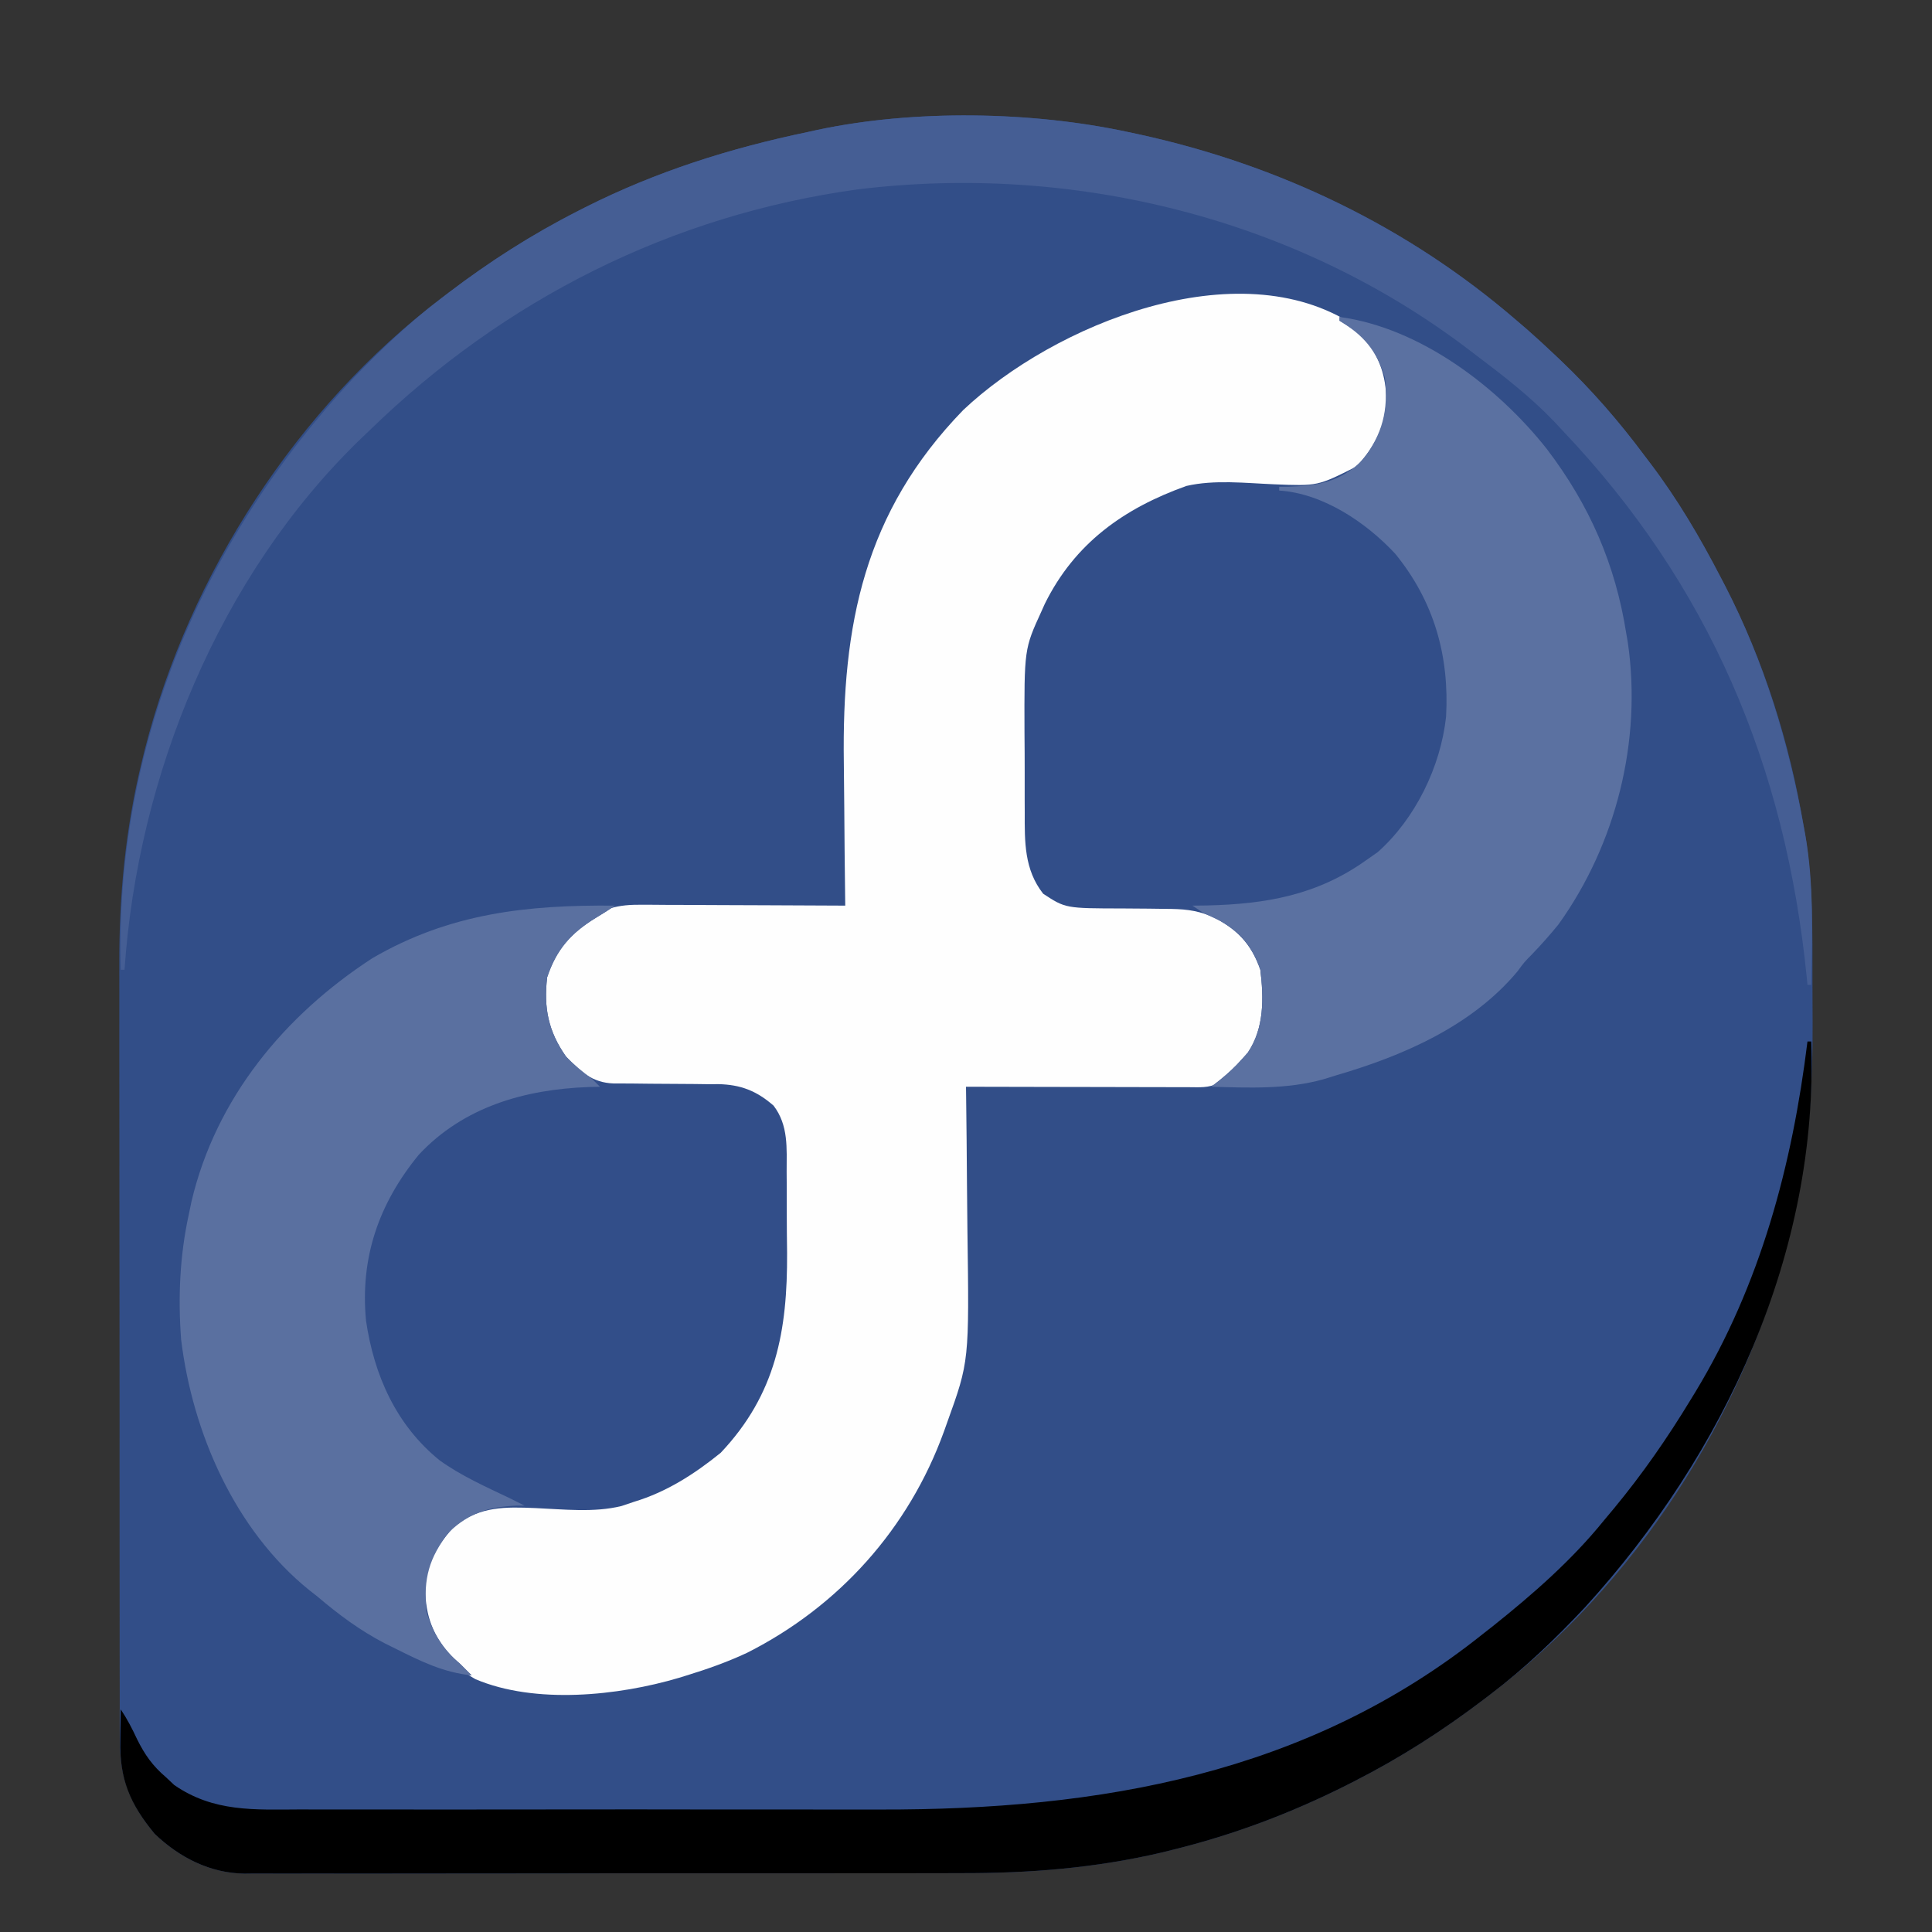 <?xml version="1.0" encoding="UTF-8"?>
<svg version="1.1" xmlns="http://www.w3.org/2000/svg" width="512" height="512">
<rect width="100%" height="100%" fill="#333333" stroke="none"/>
<path d="M0 0 C1.439 0.306 1.439 0.306 2.907 0.618 C40.043 8.744 74.195 25.12 103 50 C103.91 50.78 104.82 51.56 105.758 52.363 C108.221 54.529 110.62 56.743 113 59 C113.496 59.468 113.991 59.937 114.502 60.419 C122.847 68.362 130.132 76.761 137 86 C137.424 86.558 137.848 87.115 138.284 87.69 C145.542 97.249 151.477 107.353 157 118 C157.391 118.749 157.781 119.498 158.184 120.269 C168.504 140.298 175.245 161.8 179 184 C179.186 185.068 179.372 186.137 179.564 187.238 C181.438 199.718 181.337 212.236 181.316 224.834 C181.313 228.662 181.336 232.49 181.361 236.318 C181.399 250.805 180.686 264.753 178 279 C177.671 280.77 177.671 280.77 177.336 282.575 C176.745 285.507 176.088 288.408 175.375 291.312 C175.123 292.345 174.87 293.377 174.61 294.44 C162.754 340.868 134.332 384.947 96 414 C95.361 414.488 94.722 414.976 94.064 415.479 C83.233 423.707 72.119 430.825 60 437 C58.943 437.539 58.943 437.539 57.864 438.089 C43.012 445.56 27.776 451.285 11.625 455.25 C10.212 455.601 10.212 455.601 8.77 455.959 C-8.858 460.074 -26.293 461.448 -44.345 461.404 C-46.491 461.41 -48.637 461.417 -50.783 461.425 C-56.541 461.443 -62.298 461.442 -68.055 461.436 C-72.88 461.433 -77.704 461.439 -82.528 461.445 C-93.904 461.459 -105.28 461.457 -116.657 461.446 C-128.373 461.435 -140.089 461.449 -151.805 461.475 C-161.9 461.498 -171.994 461.504 -182.089 461.498 C-188.104 461.495 -194.118 461.497 -200.132 461.515 C-205.776 461.53 -211.42 461.526 -217.064 461.507 C-219.131 461.504 -221.198 461.507 -223.265 461.517 C-226.092 461.53 -228.918 461.519 -231.745 461.501 C-232.557 461.511 -233.368 461.52 -234.204 461.53 C-243.323 461.414 -251.447 457.26 -258 451 C-264.788 442.795 -267.306 436.038 -267.261 425.498 C-267.265 424.548 -267.268 423.598 -267.272 422.62 C-267.283 419.44 -267.279 416.26 -267.275 413.08 C-267.279 410.798 -267.284 408.516 -267.29 406.234 C-267.304 400.032 -267.304 393.831 -267.302 387.63 C-267.301 382.442 -267.305 377.254 -267.31 372.067 C-267.322 359.11 -267.321 346.153 -267.315 333.195 C-267.309 321.987 -267.321 310.779 -267.34 299.571 C-267.359 288.032 -267.367 276.493 -267.364 264.955 C-267.362 258.489 -267.364 252.024 -267.378 245.558 C-267.391 239.462 -267.389 233.366 -267.376 227.27 C-267.374 225.048 -267.376 222.827 -267.385 220.606 C-267.448 202.281 -265.751 184.521 -261.375 166.688 C-261.123 165.655 -260.87 164.623 -260.61 163.56 C-248.754 117.132 -220.332 73.053 -182 44 C-181.361 43.512 -180.722 43.024 -180.064 42.521 C-169.233 34.293 -158.119 27.175 -146 21 C-145.295 20.641 -144.59 20.281 -143.864 19.911 C-124.993 10.419 -105.659 4.318 -85 0 C-84.18 -0.181 -83.36 -0.362 -82.515 -0.548 C-56.854 -6.028 -25.596 -5.53 0 0 Z " fill="#324E88" transform="translate(299,35)"/>
<path d="M0 0 C4.876 4.106 8.724 9.774 9.473 16.199 C9.776 24.307 8.064 30.684 2.449 36.738 C-2.929 41.525 -6.622 43.112 -13.953 42.906 C-15.385 42.881 -16.816 42.856 -18.248 42.832 C-20.479 42.783 -22.71 42.727 -24.941 42.66 C-42.052 42.173 -57.288 46.248 -70.219 58.141 C-81.499 70.34 -86.115 84.422 -86.102 100.727 C-86.108 102.412 -86.108 102.412 -86.115 104.132 C-86.12 106.499 -86.121 108.866 -86.116 111.232 C-86.113 114.84 -86.137 118.447 -86.162 122.055 C-86.164 124.362 -86.165 126.669 -86.164 128.977 C-86.178 130.583 -86.178 130.583 -86.192 132.222 C-86.154 138.442 -85.811 143.337 -82.801 148.852 C-78.468 152.805 -73.984 153.341 -68.215 153.32 C-67.163 153.331 -67.163 153.331 -66.09 153.342 C-63.125 153.371 -60.16 153.355 -57.194 153.342 C-47.256 153.331 -39.06 153.548 -31.051 160.102 C-30.308 161.009 -29.566 161.917 -28.801 162.852 C-28.335 163.381 -27.87 163.911 -27.391 164.457 C-22.643 170.659 -22.896 177.337 -23.801 184.852 C-25.533 192.166 -29.833 196.511 -35.801 200.852 C-38.591 202.247 -40.873 201.971 -43.995 201.965 C-45.296 201.965 -46.597 201.965 -47.938 201.965 C-49.363 201.96 -50.789 201.955 -52.215 201.949 C-53.669 201.947 -55.124 201.946 -56.578 201.945 C-60.409 201.941 -64.239 201.931 -68.07 201.92 C-71.977 201.91 -75.885 201.905 -79.793 201.9 C-87.462 201.89 -95.132 201.873 -102.801 201.852 C-102.79 202.672 -102.779 203.492 -102.767 204.336 C-102.666 212.159 -102.59 219.982 -102.542 227.805 C-102.516 231.824 -102.481 235.843 -102.424 239.863 C-101.941 274.592 -101.941 274.592 -107.801 290.852 C-108.079 291.632 -108.357 292.412 -108.644 293.216 C-117.942 318.887 -136.404 339.528 -160.801 351.852 C-165.995 354.282 -171.321 356.176 -176.801 357.852 C-177.479 358.062 -178.158 358.272 -178.856 358.489 C-194.964 363.271 -216.965 365.567 -232.801 358.852 C-240.58 354.482 -244.048 349.11 -246.801 340.852 C-247.704 332.977 -246.713 327.163 -241.801 320.852 C-237.753 316.641 -233.682 312.987 -227.663 312.704 C-226.445 312.746 -225.227 312.788 -223.973 312.832 C-222.609 312.867 -221.245 312.9 -219.882 312.931 C-219.173 312.95 -218.465 312.969 -217.735 312.988 C-200.092 313.399 -186.433 311.808 -171.801 300.852 C-170.971 300.247 -170.14 299.642 -169.285 299.02 C-161.979 292.644 -156.571 283.082 -153.801 273.852 C-153.462 272.73 -153.124 271.608 -152.775 270.453 C-151.408 264.914 -151.476 259.4 -151.465 253.723 C-151.458 252.574 -151.452 251.426 -151.445 250.242 C-151.435 247.824 -151.43 245.407 -151.43 242.989 C-151.426 239.297 -151.389 235.607 -151.352 231.916 C-151.346 229.56 -151.342 227.204 -151.34 224.848 C-151.325 223.75 -151.311 222.651 -151.296 221.52 C-151.334 215.108 -151.739 210.937 -155.801 205.852 C-160.555 202.49 -164.885 202.436 -170.488 202.48 C-172.173 202.463 -173.858 202.446 -175.543 202.428 C-178.176 202.418 -180.809 202.414 -183.442 202.416 C-186 202.412 -188.556 202.385 -191.113 202.355 C-192.285 202.368 -192.285 202.368 -193.481 202.38 C-199.581 202.298 -203.088 200.387 -207.594 196.176 C-212.982 189.852 -215.491 184.095 -215.203 175.691 C-214.182 168.483 -210.914 163.387 -205.301 158.852 C-200.199 155.115 -195.98 153.598 -189.634 153.625 C-188.413 153.625 -187.192 153.625 -185.934 153.625 C-183.971 153.64 -183.971 153.64 -181.969 153.656 C-180.608 153.66 -179.248 153.663 -177.887 153.665 C-174.318 153.672 -170.749 153.692 -167.18 153.714 C-163.534 153.735 -159.887 153.744 -156.24 153.754 C-149.094 153.775 -141.947 153.809 -134.801 153.852 C-134.812 153.034 -134.823 152.216 -134.834 151.373 C-134.936 143.566 -135.011 135.758 -135.06 127.95 C-135.086 123.938 -135.12 119.927 -135.178 115.916 C-135.686 79.486 -129.84 49.637 -103.535 22.516 C-79.537 -0.132 -30.794 -20.132 0 0 Z " fill="#FEFEFE" transform="translate(358.801,86.148)"/>
<path d="M0 0 C21.311 2.859 41.911 18.499 54.938 35 C66.263 49.897 73.113 65.58 76 84 C76.131 84.762 76.263 85.524 76.398 86.309 C80.153 112.335 73.303 139.671 58 161 C55.772 163.728 53.485 166.316 51.043 168.852 C48.947 170.978 48.947 170.978 47.137 173.441 C35.014 187.958 16.678 195.856 -1 201 C-2.1 201.342 -3.199 201.683 -4.332 202.035 C-14.098 204.73 -23.961 204.27 -34 204 C-33.241 203.41 -32.481 202.819 -31.699 202.211 C-29.523 200.428 -27.657 198.732 -25.812 196.625 C-25.324 196.081 -24.835 195.537 -24.332 194.977 C-19.942 188.462 -20.081 180.529 -21 173 C-23.431 166.003 -27.355 162.04 -33.949 158.84 C-38.243 157.081 -41.596 156.876 -46.23 156.859 C-47.688 156.841 -49.146 156.821 -50.604 156.801 C-52.89 156.772 -55.175 156.75 -57.462 156.75 C-72.633 156.726 -72.633 156.726 -78.548 152.849 C-83.584 146.437 -83.455 139.071 -83.434 131.301 C-83.439 130.189 -83.444 129.077 -83.449 127.931 C-83.456 125.585 -83.455 123.24 -83.446 120.894 C-83.438 117.341 -83.466 113.789 -83.498 110.236 C-83.569 87.981 -83.569 87.981 -79 78 C-78.707 77.346 -78.414 76.692 -78.112 76.018 C-70.189 59.977 -57.188 50.713 -40.59 44.781 C-33.167 43.069 -24.912 44.027 -17.339 44.343 C-5.816 44.814 -5.816 44.814 4.321 39.713 C9.3 34.635 12.108 29.066 12.375 21.938 C12.301 15.734 10.652 11.017 7 6 C4.763 3.989 2.587 2.573 0 1 C0 0.67 0 0.34 0 0 Z " fill="#324E89" transform="translate(355,84)"/>
<path d="M0 0 C-1.671 1.114 -3.355 2.209 -5.086 3.227 C-11.706 7.271 -15.535 11.606 -18 19 C-18.94 27.072 -17.699 33.313 -13 40 C-9.224 43.986 -6.029 46.929 -0.412 47.126 C1.134 47.134 2.68 47.139 4.227 47.141 C5.915 47.159 7.604 47.179 9.293 47.199 C11.953 47.228 14.611 47.25 17.271 47.25 C19.84 47.254 22.408 47.289 24.977 47.328 C25.76 47.321 26.544 47.314 27.351 47.307 C33.303 47.436 37.481 49.076 42 53 C46 58.25 45.468 64.284 45.469 70.617 C45.476 71.747 45.484 72.877 45.492 74.041 C45.503 76.433 45.505 78.826 45.501 81.218 C45.5 84.828 45.541 88.437 45.586 92.047 C45.693 112.614 42.679 129.466 28 145 C21.037 150.64 13.632 155.409 5 158 C3.912 158.367 2.824 158.735 1.703 159.113 C-5.612 160.911 -13.602 159.98 -21.089 159.657 C-29.131 159.33 -35.668 159.167 -42.303 164.281 C-46.965 169.003 -50.135 174.423 -50.312 181.062 C-50.237 188.289 -48.239 193.488 -43.438 198.875 C-42.633 199.576 -41.829 200.278 -41 201 C-40 202 -39 203 -38 204 C-45.525 203.196 -51.296 200.348 -58 197 C-59.452 196.283 -59.452 196.283 -60.934 195.551 C-67.626 192.086 -73.272 187.873 -79 183 C-79.665 182.481 -80.33 181.961 -81.016 181.426 C-100.739 165.511 -111.983 139.723 -115 115 C-115.836 103.94 -115.36 92.848 -113 82 C-112.755 80.824 -112.51 79.649 -112.258 78.438 C-105.811 51.054 -87.599 29.032 -64.289 13.914 C-43.787 1.983 -23.296 -0.22 0 0 Z " fill="#324E89" transform="translate(163,240)"/>
<path d="M0 0 C21.311 2.859 41.911 18.499 54.938 35 C66.263 49.897 73.113 65.58 76 84 C76.131 84.762 76.263 85.524 76.398 86.309 C80.153 112.335 73.303 139.671 58 161 C55.772 163.728 53.485 166.316 51.043 168.852 C48.947 170.978 48.947 170.978 47.137 173.441 C35.014 187.958 16.678 195.856 -1 201 C-2.1 201.342 -3.199 201.683 -4.332 202.035 C-14.098 204.73 -23.961 204.27 -34 204 C-32.861 203.114 -32.861 203.114 -31.699 202.211 C-29.523 200.428 -27.657 198.732 -25.812 196.625 C-25.324 196.081 -24.835 195.537 -24.332 194.977 C-19.942 188.462 -20.081 180.529 -21 173 C-23.088 166.989 -26.146 163.124 -31.688 160 C-33.122 159.326 -34.559 158.659 -36 158 C-36.99 157.34 -37.98 156.68 -39 156 C-37.742 155.986 -36.484 155.972 -35.188 155.957 C-19.598 155.597 -5.979 153.26 7 144 C8.031 143.278 9.062 142.556 10.125 141.812 C20.084 132.953 26.774 119.21 28.221 105.978 C29.134 89.897 25.066 75.397 14.75 62.75 C6.986 54.406 -4.406 46.756 -16 46 C-16 45.67 -16 45.34 -16 45 C-15.166 44.997 -14.332 44.995 -13.473 44.992 C-5.483 44.718 0.152 43.677 6 38 C11.406 31.112 12.989 24.7 12 16 C9.737 8.805 6.361 4.866 0 1 C0 0.67 0 0.34 0 0 Z " fill="#5B71A1" transform="translate(355,84)"/>
<path d="M0 0 C-1.671 1.114 -3.355 2.209 -5.086 3.227 C-11.706 7.271 -15.535 11.606 -18 19 C-18.94 27.068 -17.704 33.319 -13 40 C-10.823 42.256 -8.508 44.13 -6 46 C-5.34 46.66 -4.68 47.32 -4 48 C-5.004 48.026 -6.008 48.052 -7.043 48.078 C-23.911 48.698 -40.119 53.287 -52 66 C-62.62 78.948 -67.59 93.285 -66 110 C-63.868 124.471 -58.024 137.658 -46.5 147 C-40.793 151.114 -34.326 153.977 -28 157 C-26.665 157.663 -25.331 158.328 -24 159 C-24.69 159.003 -25.379 159.005 -26.09 159.008 C-33.488 159.312 -38.541 160.881 -44 166 C-49.313 172.851 -50.822 178.354 -50 187 C-48.34 192.891 -45.632 196.962 -41 201 C-40 202 -39 203 -38 204 C-45.525 203.196 -51.296 200.348 -58 197 C-59.452 196.283 -59.452 196.283 -60.934 195.551 C-67.626 192.086 -73.272 187.873 -79 183 C-79.665 182.481 -80.33 181.961 -81.016 181.426 C-100.739 165.511 -111.983 139.723 -115 115 C-115.836 103.94 -115.36 92.848 -113 82 C-112.755 80.824 -112.51 79.649 -112.258 78.438 C-105.811 51.054 -87.599 29.032 -64.289 13.914 C-43.787 1.983 -23.296 -0.22 0 0 Z " fill="#5A70A0" transform="translate(163,240)"/>
<path d="M0 0 C1.439 0.306 1.439 0.306 2.907 0.618 C40.043 8.744 74.195 25.12 103 50 C103.91 50.78 104.82 51.56 105.758 52.363 C108.221 54.529 110.62 56.743 113 59 C113.496 59.468 113.991 59.937 114.502 60.419 C122.847 68.362 130.132 76.761 137 86 C137.424 86.558 137.848 87.115 138.284 87.69 C145.542 97.249 151.477 107.353 157 118 C157.391 118.749 157.781 119.498 158.184 120.269 C168.555 140.398 174.963 161.768 179 184 C179.131 184.705 179.263 185.409 179.398 186.135 C181.751 199.291 181.198 212.691 181 226 C180.67 226 180.34 226 180 226 C179.903 225.007 179.903 225.007 179.804 223.994 C174.189 167.967 153.949 119.929 115 79 C114.277 78.224 113.554 77.448 112.809 76.648 C106.45 70.021 99.318 64.511 92 59 C91.452 58.581 90.905 58.162 90.341 57.73 C44.432 22.736 -14.636 8.223 -71.688 15.188 C-121.047 21.973 -165.425 44.369 -201 79 C-201.865 79.825 -202.73 80.65 -203.621 81.5 C-240.983 117.761 -262.481 170.597 -266 222 C-266.33 222 -266.66 222 -267 222 C-268.663 163.094 -245.368 107.897 -205.274 65.161 C-197.971 57.536 -190.425 50.386 -182 44 C-181.361 43.512 -180.722 43.024 -180.064 42.521 C-169.233 34.293 -158.119 27.175 -146 21 C-145.295 20.641 -144.59 20.281 -143.864 19.911 C-124.993 10.419 -105.659 4.318 -85 0 C-84.18 -0.181 -83.36 -0.362 -82.515 -0.548 C-56.854 -6.028 -25.596 -5.53 0 0 Z " fill="#455E94" transform="translate(299,35)"/>
<path d="M0 0 C0.33 0 0.66 0 1 0 C2.974 55.775 -21.943 109.417 -59 150 C-66.796 158.31 -74.907 166.109 -84 173 C-84.639 173.488 -85.278 173.976 -85.936 174.479 C-96.767 182.707 -107.881 189.825 -120 196 C-121.057 196.539 -121.057 196.539 -122.136 197.089 C-136.988 204.56 -152.224 210.285 -168.375 214.25 C-169.788 214.601 -169.788 214.601 -171.23 214.959 C-188.858 219.074 -206.293 220.448 -224.345 220.404 C-226.491 220.41 -228.637 220.417 -230.783 220.425 C-236.541 220.443 -242.298 220.442 -248.055 220.436 C-252.88 220.433 -257.704 220.439 -262.528 220.445 C-273.904 220.459 -285.28 220.457 -296.657 220.446 C-308.373 220.435 -320.089 220.449 -331.805 220.475 C-341.9 220.498 -351.994 220.504 -362.089 220.498 C-368.104 220.495 -374.118 220.497 -380.132 220.515 C-385.776 220.53 -391.42 220.526 -397.064 220.507 C-399.131 220.504 -401.198 220.507 -403.265 220.517 C-406.092 220.53 -408.918 220.519 -411.745 220.501 C-412.962 220.516 -412.962 220.516 -414.204 220.53 C-423.323 220.414 -431.447 216.26 -438 210 C-444.606 202.016 -447.352 195.423 -447.125 185.125 C-447.116 184.341 -447.107 183.558 -447.098 182.75 C-447.074 180.833 -447.038 178.917 -447 177 C-445.263 179.605 -444.005 182.051 -442.688 184.875 C-440.63 189.025 -438.568 191.967 -435 195 C-434.278 195.681 -433.556 196.361 -432.812 197.062 C-422.349 204.271 -411.594 203.571 -399.373 203.518 C-397.278 203.523 -395.182 203.53 -393.087 203.539 C-387.41 203.557 -381.733 203.55 -376.057 203.537 C-370.086 203.527 -364.116 203.537 -358.145 203.543 C-348.102 203.55 -338.059 203.541 -328.016 203.521 C-316.472 203.5 -304.928 203.507 -293.383 203.529 C-283.427 203.547 -273.47 203.549 -263.514 203.539 C-257.588 203.533 -251.662 203.532 -245.737 203.545 C-187.731 203.658 -132.585 194.255 -86 157 C-85.113 156.305 -84.226 155.61 -83.312 154.895 C-72.814 146.517 -62.458 137.472 -54 127 C-53.102 125.926 -52.203 124.851 -51.305 123.777 C-43.753 114.653 -37.14 105.123 -31 95 C-30.575 94.306 -30.15 93.612 -29.711 92.897 C-12.461 64.425 -4.034 32.788 0 0 Z " fill="#000000" transform="translate(479,276)"/>
</svg>
